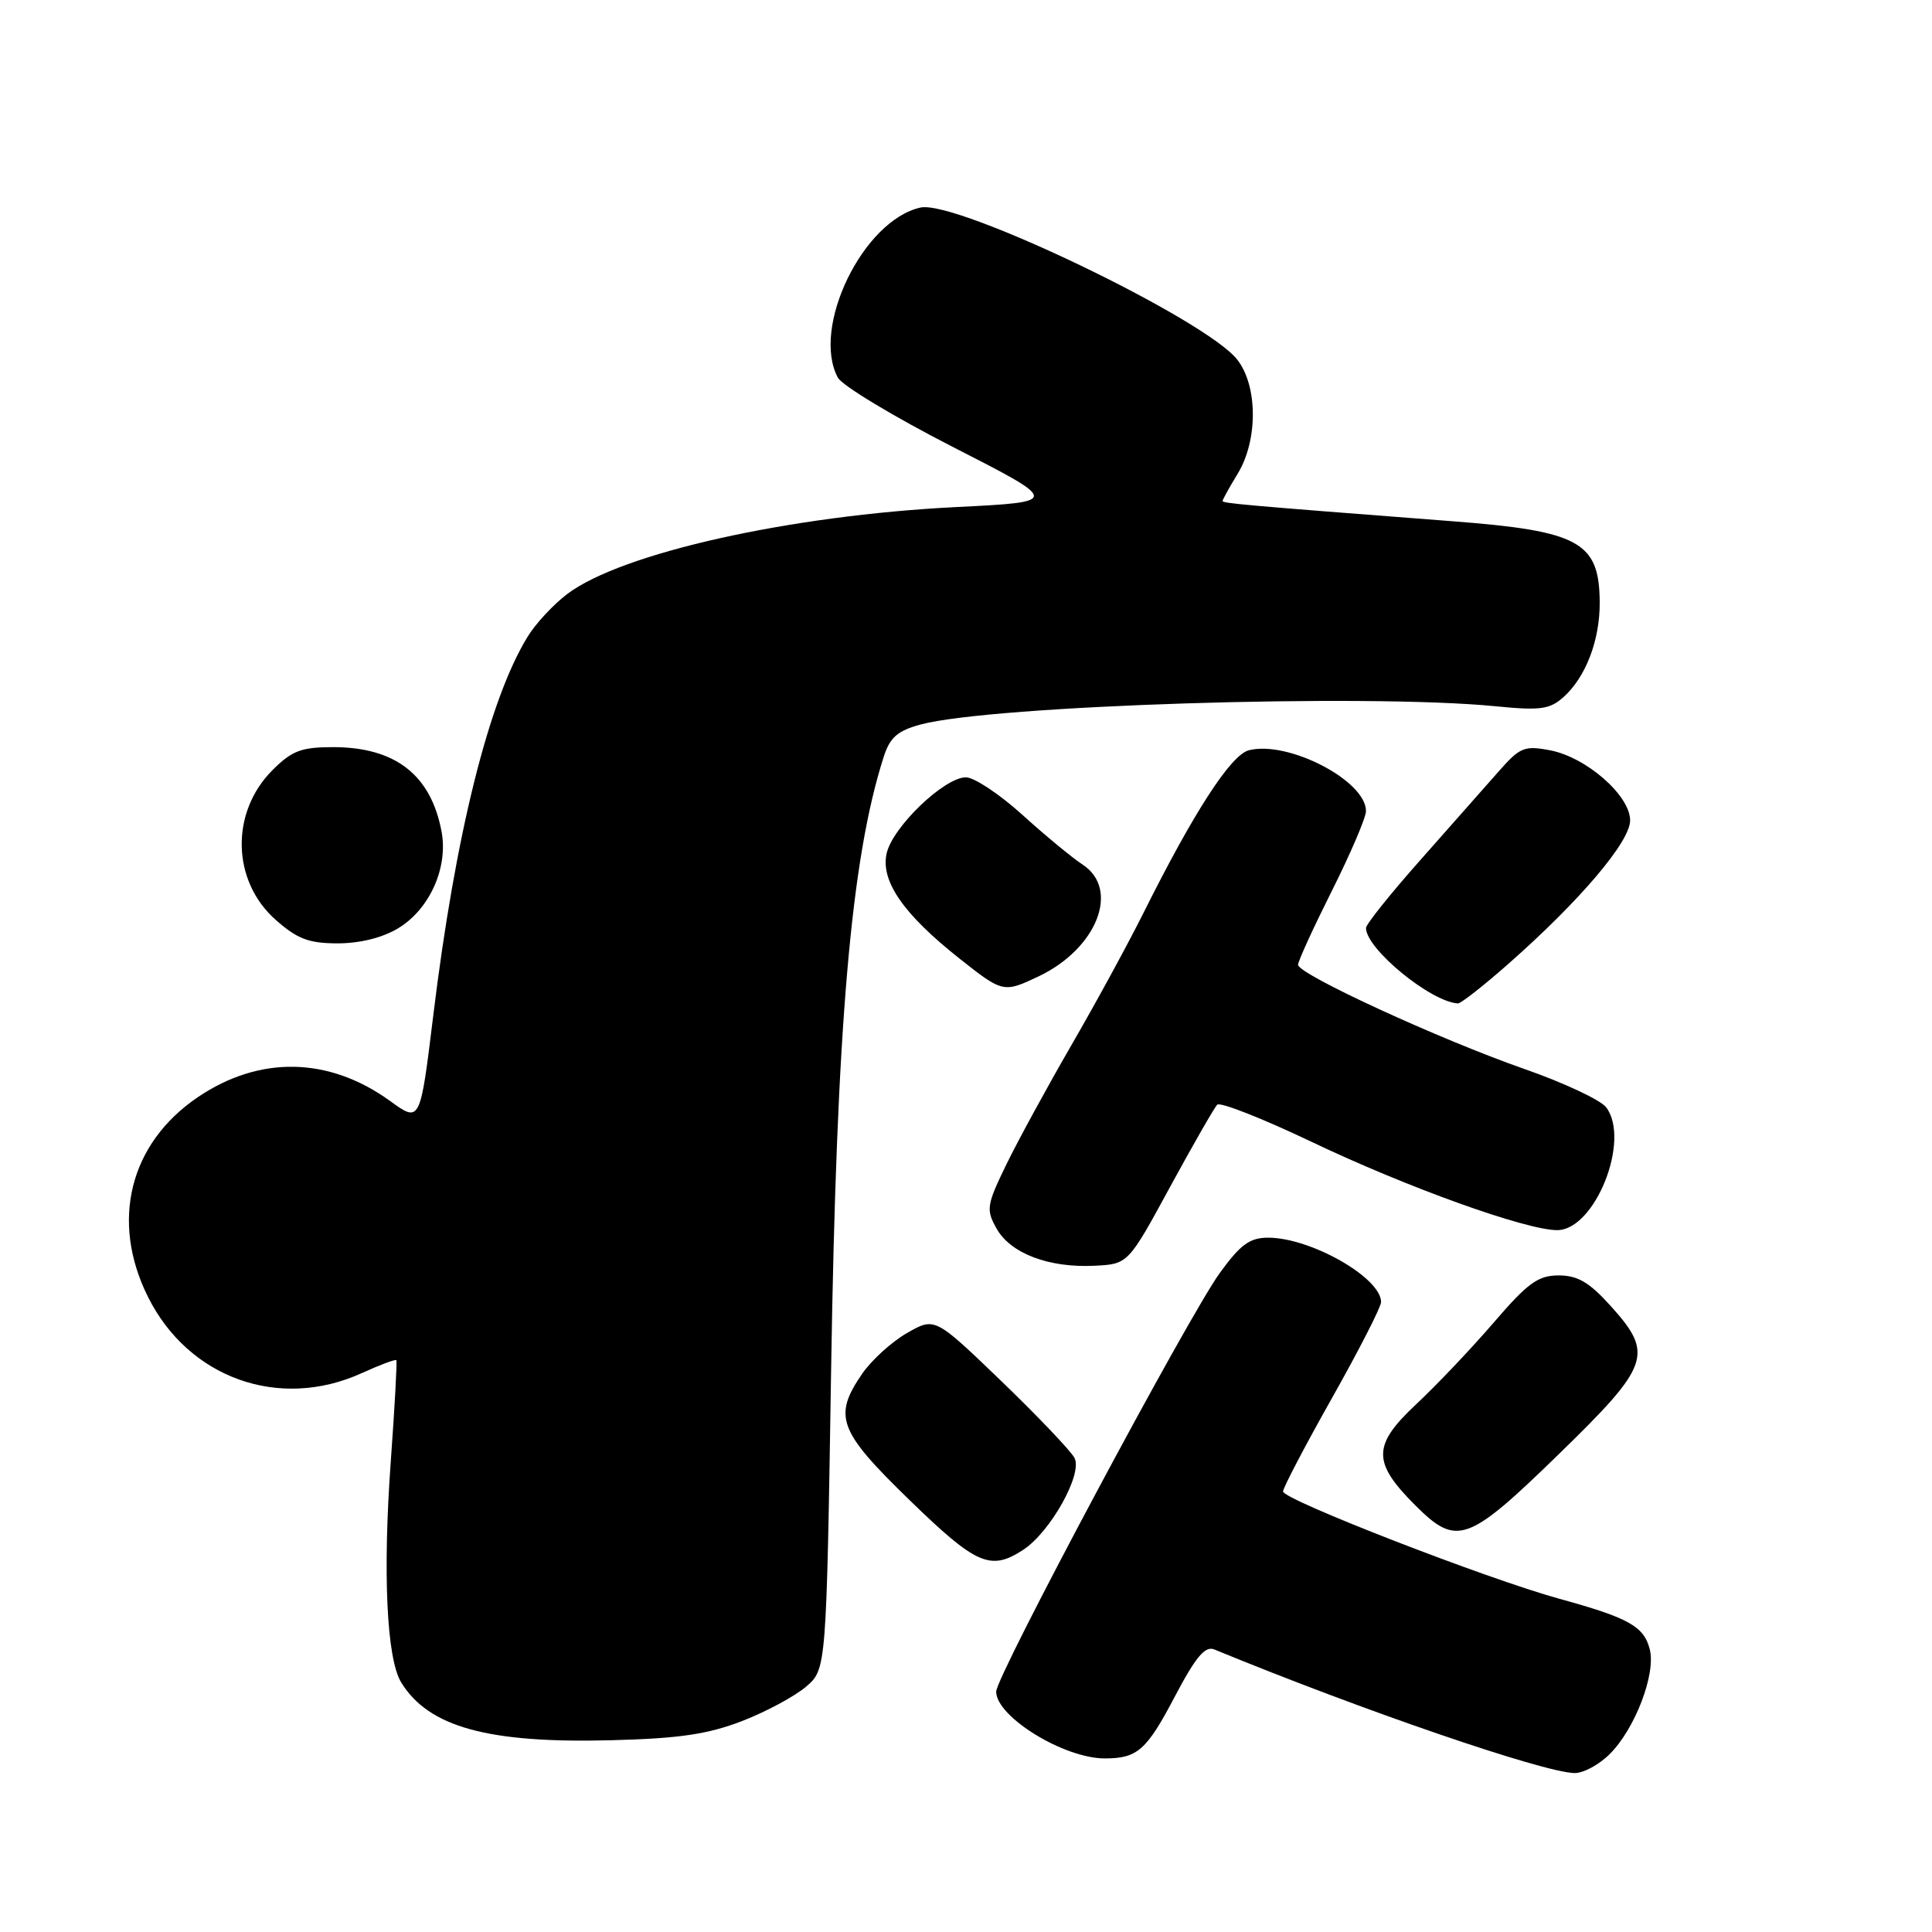 <?xml version="1.0" encoding="UTF-8" standalone="no"?>
<!DOCTYPE svg PUBLIC "-//W3C//DTD SVG 1.1//EN" "http://www.w3.org/Graphics/SVG/1.1/DTD/svg11.dtd" >
<svg xmlns="http://www.w3.org/2000/svg" xmlns:xlink="http://www.w3.org/1999/xlink" version="1.1" viewBox="0 0 256 256">
 <g >
 <path fill="currentColor"
d=" M 213.31 232.41 C 216.65 229.08 219.42 221.83 218.61 218.57 C 217.84 215.50 215.83 214.38 206.64 211.85 C 197.07 209.22 170.03 198.72 170.01 197.63 C 170.01 197.15 172.93 191.57 176.50 185.24 C 180.07 178.90 183.00 173.18 183.00 172.53 C 183.00 169.31 173.69 164.00 168.04 164.00 C 165.60 164.00 164.38 164.89 161.64 168.66 C 157.46 174.42 132.00 222.08 132.00 224.15 C 132.00 227.48 140.97 233.00 146.39 233.00 C 150.71 233.00 151.93 231.92 155.65 224.84 C 158.44 219.54 159.68 218.06 160.90 218.56 C 180.49 226.62 204.40 234.83 208.61 234.94 C 209.78 234.97 211.89 233.84 213.31 232.41 Z  M 98.30 228.06 C 101.49 226.83 105.31 224.77 106.80 223.50 C 109.50 221.18 109.50 221.18 110.13 181.34 C 110.85 135.90 112.75 113.82 117.10 100.27 C 117.93 97.70 118.93 96.83 121.99 96.00 C 131.42 93.46 180.95 91.89 198.13 93.58 C 204.09 94.17 205.34 94.00 207.16 92.38 C 210.12 89.74 212.01 84.81 211.97 79.78 C 211.91 71.79 209.28 70.35 192.36 69.06 C 164.62 66.93 162.00 66.69 162.00 66.38 C 162.00 66.20 162.90 64.57 164.00 62.77 C 166.70 58.34 166.67 51.13 163.94 47.65 C 159.72 42.28 126.75 26.46 121.98 27.50 C 114.37 29.18 107.46 43.39 111.02 50.04 C 111.59 51.09 118.45 55.23 126.27 59.23 C 140.50 66.50 140.50 66.50 126.68 67.19 C 104.67 68.29 82.34 73.28 75.16 78.71 C 73.33 80.10 70.96 82.64 69.91 84.37 C 64.78 92.72 60.32 110.63 57.40 134.64 C 55.67 148.78 55.67 148.78 51.68 145.88 C 43.59 140.03 34.41 139.84 26.23 145.37 C 17.17 151.50 14.60 161.79 19.60 171.83 C 24.97 182.61 36.99 186.91 47.90 181.96 C 50.32 180.86 52.40 180.08 52.52 180.23 C 52.63 180.38 52.31 186.35 51.79 193.50 C 50.70 208.43 51.23 219.78 53.16 222.93 C 56.79 228.85 64.69 231.02 81.00 230.59 C 89.99 230.36 93.77 229.80 98.30 228.06 Z  M 135.58 205.36 C 139.19 202.99 143.48 195.32 142.38 193.19 C 141.90 192.26 137.53 187.68 132.69 183.01 C 123.87 174.52 123.87 174.52 120.19 176.63 C 118.16 177.79 115.49 180.22 114.25 182.02 C 110.36 187.68 111.08 189.60 120.50 198.75 C 129.37 207.37 131.25 208.19 135.58 205.36 Z  M 206.48 192.75 C 218.69 180.87 219.19 179.43 213.38 173.00 C 210.58 169.90 209.04 169.00 206.53 169.00 C 203.81 169.00 202.45 169.98 197.92 175.25 C 194.96 178.69 190.33 183.57 187.62 186.10 C 181.84 191.52 181.82 193.76 187.55 199.48 C 193.02 204.95 194.48 204.43 206.48 192.75 Z  M 155.03 157.29 C 158.09 151.68 160.90 146.76 161.29 146.38 C 161.68 145.99 167.28 148.20 173.75 151.28 C 186.35 157.30 202.20 163.00 206.33 163.00 C 211.34 163.00 216.10 151.08 212.83 146.73 C 212.10 145.76 207.22 143.47 202.00 141.65 C 190.78 137.73 172.00 129.09 172.00 127.84 C 172.00 127.35 174.03 122.93 176.50 118.00 C 178.97 113.07 181.00 108.33 181.00 107.47 C 181.00 103.45 170.71 98.10 165.49 99.41 C 163.10 100.01 158.18 107.61 151.50 121.00 C 149.44 125.12 145.15 133.00 141.96 138.50 C 138.78 144.00 134.90 151.11 133.35 154.29 C 130.72 159.71 130.64 160.27 132.05 162.79 C 133.89 166.08 138.96 168.01 144.99 167.72 C 149.48 167.50 149.48 167.50 155.03 157.29 Z  M 199.83 127.75 C 209.36 119.35 216.00 111.53 216.00 108.71 C 216.00 105.40 210.17 100.31 205.35 99.41 C 201.98 98.77 201.38 99.03 198.58 102.22 C 196.88 104.15 192.24 109.41 188.25 113.91 C 184.26 118.40 181.00 122.48 181.00 122.96 C 181.00 125.72 189.58 132.76 193.19 132.96 C 193.56 132.98 196.55 130.64 199.83 127.75 Z  M 137.61 129.38 C 145.36 125.70 148.45 117.84 143.45 114.56 C 142.04 113.64 138.44 110.66 135.44 107.94 C 132.43 105.22 129.08 103.00 127.99 103.00 C 125.12 103.00 118.25 109.60 117.48 113.10 C 116.67 116.76 119.74 121.17 127.17 127.04 C 132.87 131.55 132.99 131.57 137.61 129.38 Z  M 52.81 122.97 C 56.94 120.45 59.40 114.95 58.51 110.19 C 57.10 102.67 52.38 99.00 44.13 99.00 C 39.92 99.00 38.69 99.47 36.11 102.04 C 30.49 107.66 30.70 116.77 36.57 121.92 C 39.42 124.43 40.94 125.00 44.78 125.00 C 47.75 124.99 50.73 124.24 52.81 122.97 Z "/>
</g>
</svg>